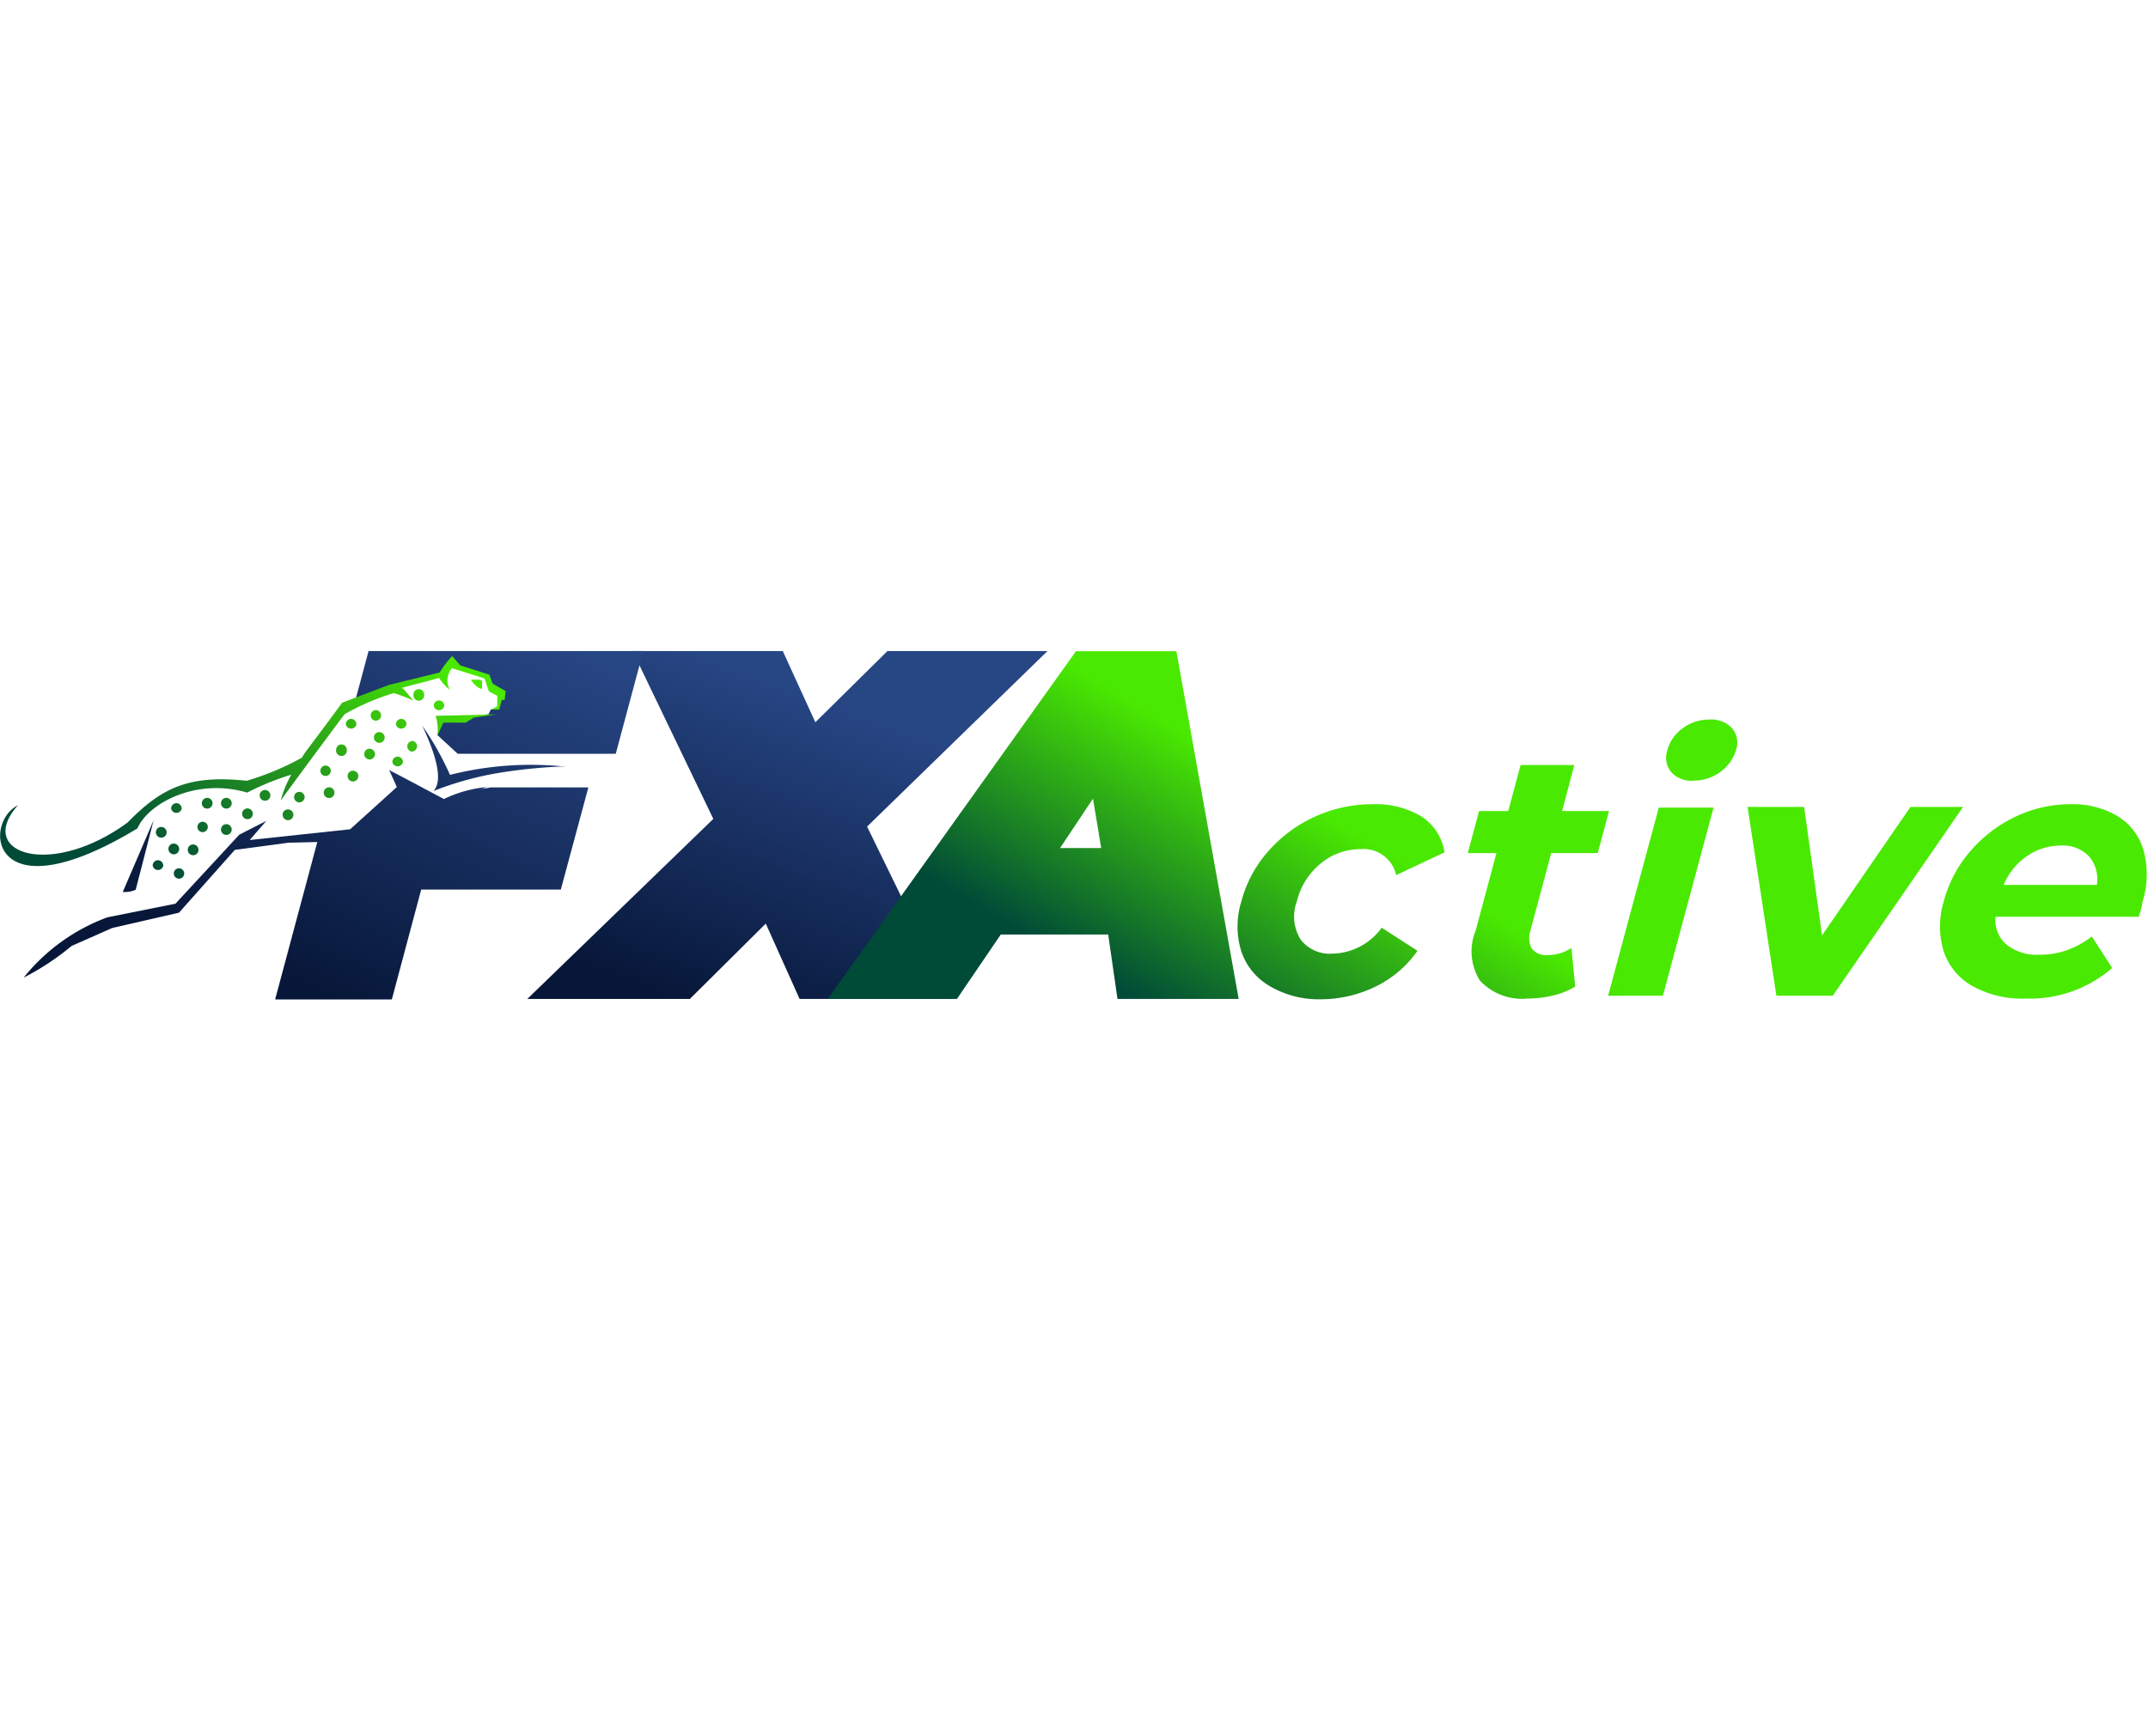 <svg id="Слой_1" data-name="Слой 1" xmlns="http://www.w3.org/2000/svg" xmlns:xlink="http://www.w3.org/1999/xlink" viewBox="0 0 120 97"><defs><style>.cls-1{fill:url(#linear-gradient);}.cls-2{fill:url(#linear-gradient-2);}.cls-3{fill:url(#linear-gradient-3);}.cls-4{fill:url(#linear-gradient-4);}.cls-5{fill:url(#linear-gradient-5);}.cls-6{fill:url(#linear-gradient-6);}.cls-7{fill:url(#linear-gradient-7);}.cls-8{fill:url(#linear-gradient-8);}.cls-9{fill:url(#linear-gradient-9);}.cls-10,.cls-11,.cls-12,.cls-13,.cls-14,.cls-15,.cls-16,.cls-17,.cls-18,.cls-19,.cls-20,.cls-21,.cls-22,.cls-23,.cls-24,.cls-25,.cls-26,.cls-27,.cls-28,.cls-29,.cls-30,.cls-31,.cls-32,.cls-33,.cls-34,.cls-35,.cls-36,.cls-37,.cls-38,.cls-39,.cls-40,.cls-41,.cls-42{fill-rule:evenodd;}.cls-10{fill:url(#linear-gradient-10);}.cls-11{fill:url(#linear-gradient-11);}.cls-12{fill:url(#linear-gradient-12);}.cls-13{fill:url(#linear-gradient-13);}.cls-14{fill:url(#linear-gradient-14);}.cls-15{fill:url(#linear-gradient-15);}.cls-16{fill:url(#linear-gradient-16);}.cls-17{fill:url(#linear-gradient-17);}.cls-18{fill:url(#linear-gradient-18);}.cls-19{fill:url(#linear-gradient-19);}.cls-20{fill:url(#linear-gradient-20);}.cls-21{fill:url(#linear-gradient-21);}.cls-22{fill:url(#linear-gradient-22);}.cls-23{fill:url(#linear-gradient-23);}.cls-24{fill:url(#linear-gradient-24);}.cls-25{fill:url(#linear-gradient-25);}.cls-26{fill:url(#linear-gradient-26);}.cls-27{fill:url(#linear-gradient-27);}.cls-28{fill:url(#linear-gradient-28);}.cls-29{fill:url(#linear-gradient-29);}.cls-30{fill:url(#linear-gradient-30);}.cls-31{fill:url(#linear-gradient-31);}.cls-32{fill:url(#linear-gradient-32);}.cls-33{fill:url(#linear-gradient-33);}.cls-34{fill:url(#linear-gradient-34);}.cls-35{fill:url(#linear-gradient-35);}.cls-36{fill:url(#linear-gradient-36);}.cls-37{fill:url(#linear-gradient-37);}.cls-38{fill:url(#linear-gradient-38);}.cls-39{fill:url(#linear-gradient-39);}.cls-40{fill:url(#linear-gradient-40);}.cls-41{fill:url(#linear-gradient-41);}.cls-42{fill:url(#linear-gradient-42);}</style><linearGradient id="linear-gradient" x1="46.75" y1="39.26" x2="40.31" y2="56.81" gradientUnits="userSpaceOnUse"><stop offset="0" stop-color="#274684"/><stop offset="1" stop-color="#071739"/></linearGradient><linearGradient id="linear-gradient-2" x1="59.17" y1="53.37" x2="66.46" y2="41.09" gradientUnits="userSpaceOnUse"><stop offset="0" stop-color="#004a38"/><stop offset="1" stop-color="#4ae901"/></linearGradient><linearGradient id="linear-gradient-3" x1="69.52" y1="59.51" x2="76.81" y2="47.23" xlink:href="#linear-gradient-2"/><linearGradient id="linear-gradient-4" x1="77.12" y1="64.03" x2="84.41" y2="51.75" xlink:href="#linear-gradient-2"/><linearGradient id="linear-gradient-5" x1="82.15" y1="67.01" x2="89.44" y2="54.74" xlink:href="#linear-gradient-2"/><linearGradient id="linear-gradient-6" x1="88.42" y1="70.74" x2="95.72" y2="58.46" xlink:href="#linear-gradient-2"/><linearGradient id="linear-gradient-7" x1="98.61" y1="76.79" x2="105.9" y2="64.51" xlink:href="#linear-gradient-2"/><linearGradient id="linear-gradient-8" x1="30.55" y1="35.37" x2="20.57" y2="56.86" xlink:href="#linear-gradient"/><linearGradient id="linear-gradient-9" x1="29.52" y1="34.89" x2="19.54" y2="56.38" xlink:href="#linear-gradient"/><linearGradient id="linear-gradient-10" x1="30.52" y1="35.36" x2="20.54" y2="56.85" xlink:href="#linear-gradient"/><linearGradient id="linear-gradient-11" x1="22.46" y1="31.62" x2="12.48" y2="53.1" xlink:href="#linear-gradient"/><linearGradient id="linear-gradient-12" x1="16.8" y1="28.99" x2="6.83" y2="50.48" xlink:href="#linear-gradient"/><linearGradient id="linear-gradient-13" x1="9.09" y1="49.2" x2="20.64" y2="33.93" xlink:href="#linear-gradient-2"/><linearGradient id="linear-gradient-14" x1="15.4" y1="53.97" x2="26.95" y2="38.7" xlink:href="#linear-gradient-2"/><linearGradient id="linear-gradient-15" x1="12.26" y1="51.59" x2="23.81" y2="36.32" xlink:href="#linear-gradient-2"/><linearGradient id="linear-gradient-16" x1="11.93" y1="51.34" x2="23.48" y2="36.07" xlink:href="#linear-gradient-2"/><linearGradient id="linear-gradient-17" x1="13.04" y1="52.19" x2="24.59" y2="36.91" xlink:href="#linear-gradient-2"/><linearGradient id="linear-gradient-18" x1="11.93" y1="51.35" x2="23.48" y2="36.08" xlink:href="#linear-gradient-2"/><linearGradient id="linear-gradient-19" x1="11.71" y1="51.18" x2="23.26" y2="35.9" xlink:href="#linear-gradient-2"/><linearGradient id="linear-gradient-20" x1="10.47" y1="50.24" x2="22.02" y2="34.97" xlink:href="#linear-gradient-2"/><linearGradient id="linear-gradient-21" x1="10.02" y1="49.9" x2="21.57" y2="34.63" xlink:href="#linear-gradient-2"/><linearGradient id="linear-gradient-22" x1="9.31" y1="49.36" x2="20.86" y2="34.09" xlink:href="#linear-gradient-2"/><linearGradient id="linear-gradient-23" x1="8.56" y1="48.8" x2="20.11" y2="33.53" xlink:href="#linear-gradient-2"/><linearGradient id="linear-gradient-24" x1="9.34" y1="49.39" x2="20.89" y2="34.12" xlink:href="#linear-gradient-2"/><linearGradient id="linear-gradient-25" x1="8.52" y1="48.77" x2="20.07" y2="33.5" xlink:href="#linear-gradient-2"/><linearGradient id="linear-gradient-26" x1="9.45" y1="49.47" x2="21" y2="34.2" xlink:href="#linear-gradient-2"/><linearGradient id="linear-gradient-27" x1="8.63" y1="48.85" x2="20.18" y2="33.58" xlink:href="#linear-gradient-2"/><linearGradient id="linear-gradient-28" x1="9.07" y1="49.19" x2="20.62" y2="33.91" xlink:href="#linear-gradient-2"/><linearGradient id="linear-gradient-29" x1="7.64" y1="48.1" x2="19.19" y2="32.83" xlink:href="#linear-gradient-2"/><linearGradient id="linear-gradient-30" x1="7.72" y1="48.16" x2="19.27" y2="32.89" xlink:href="#linear-gradient-2"/><linearGradient id="linear-gradient-31" x1="13.05" y1="52.19" x2="24.6" y2="36.92" xlink:href="#linear-gradient-2"/><linearGradient id="linear-gradient-32" x1="11.59" y1="51.09" x2="23.14" y2="35.81" xlink:href="#linear-gradient-2"/><linearGradient id="linear-gradient-33" x1="13.37" y1="52.43" x2="24.92" y2="37.16" xlink:href="#linear-gradient-2"/><linearGradient id="linear-gradient-34" x1="14.33" y1="53.16" x2="25.88" y2="37.89" xlink:href="#linear-gradient-2"/><linearGradient id="linear-gradient-35" x1="13.19" y1="52.3" x2="24.74" y2="37.02" xlink:href="#linear-gradient-2"/><linearGradient id="linear-gradient-36" x1="14.21" y1="53.07" x2="25.76" y2="37.8" xlink:href="#linear-gradient-2"/><linearGradient id="linear-gradient-37" x1="12.66" y1="51.89" x2="24.21" y2="36.62" xlink:href="#linear-gradient-2"/><linearGradient id="linear-gradient-38" x1="10.34" y1="50.15" x2="21.89" y2="34.87" xlink:href="#linear-gradient-2"/><linearGradient id="linear-gradient-39" x1="11.77" y1="51.23" x2="23.32" y2="35.95" xlink:href="#linear-gradient-2"/><linearGradient id="linear-gradient-40" x1="14.26" y1="53.1" x2="25.81" y2="37.83" xlink:href="#linear-gradient-2"/><linearGradient id="linear-gradient-41" x1="12.94" y1="52.11" x2="24.49" y2="36.84" xlink:href="#linear-gradient-2"/><linearGradient id="linear-gradient-42" x1="14.98" y1="53.65" x2="26.53" y2="38.38" xlink:href="#linear-gradient-2"/></defs><title>FXActive-Logo-120x97Монтажная область 1</title><polygon class="cls-1" points="58.52 36.38 49.58 36.38 45.55 40.36 43.73 36.38 35.34 36.38 39.85 45.76 29.46 55.82 38.54 55.82 42.78 51.61 44.67 55.82 53.14 55.82 48.44 46.19 58.52 36.38"/><path class="cls-2" d="M65.72,36.39H60.11L46.24,55.82h7.22l2.45-3.6h6l.52,3.6H69.2Zm-4.2,11h-2.3l1.84-2.76Z"/><path class="cls-3" d="M70.93,55.1a3.53,3.53,0,0,1-1.58-1.93,4.67,4.67,0,0,1,0-2.8,6.87,6.87,0,0,1,1.51-2.81,7.74,7.74,0,0,1,5.83-2.62,4.94,4.94,0,0,1,2.73.69,2.9,2.9,0,0,1,1.28,2L78,48.9a1.87,1.87,0,0,0-2-1.45,3.46,3.46,0,0,0-2.19.78,3.9,3.9,0,0,0-1.36,2.14,2.43,2.43,0,0,0,.21,2.13,2.05,2.05,0,0,0,1.77.79,3.48,3.48,0,0,0,2.76-1.45l2,1.29a6.13,6.13,0,0,1-2.34,2,7,7,0,0,1-3.1.71A5.36,5.36,0,0,1,70.93,55.1Z"/><path class="cls-4" d="M88,55.13a4.18,4.18,0,0,1-1.24.5,6.22,6.22,0,0,1-1.43.17,3.22,3.22,0,0,1-2.65-1A3.07,3.07,0,0,1,82.44,52l1.16-4.33H82l.63-2.35h1.63l.69-2.57h3l-.68,2.57h2.62l-.63,2.35H86.66L85.5,52a1.28,1.28,0,0,0,.07,1,1,1,0,0,0,.88.37,2.39,2.39,0,0,0,1.34-.4Z"/><path class="cls-5" d="M93.35,43.13a1.27,1.27,0,0,1-.2-1.21A2.19,2.19,0,0,1,94,40.7a2.44,2.44,0,0,1,1.51-.49,1.56,1.56,0,0,1,1.24.47A1.24,1.24,0,0,1,97,41.86a2.3,2.3,0,0,1-.87,1.26,2.47,2.47,0,0,1-1.51.5A1.5,1.5,0,0,1,93.35,43.13Zm-.68,2h3.06L92.9,55.64H89.84Z"/><path class="cls-6" d="M109.67,45.09l-7.28,10.55H99.24L97.63,45.09h3.16l1,7.18,4.94-7.18Z"/><path class="cls-7" d="M119.48,51.23h-8a1.82,1.82,0,0,0,.61,1.55,2.71,2.71,0,0,0,1.85.57,4.45,4.45,0,0,0,1.52-.25,5,5,0,0,0,1.4-.77L118,54.09a7,7,0,0,1-4.81,1.71,5.73,5.73,0,0,1-3-.7,3.48,3.48,0,0,1-1.6-1.93,4.76,4.76,0,0,1,0-2.8,7,7,0,0,1,1.48-2.8,7.65,7.65,0,0,1,2.54-1.94,7.12,7.12,0,0,1,3.06-.69,4.9,4.9,0,0,1,2.62.66,3.3,3.3,0,0,1,1.46,1.91,5.14,5.14,0,0,1-.06,2.9S119.66,50.72,119.48,51.23Zm-6.24-3.39a3.58,3.58,0,0,0-1.3,1.61h5.2a1.94,1.94,0,0,0-.44-1.6,2,2,0,0,0-1.56-.6A3.31,3.31,0,0,0,113.24,47.84Z"/><path class="cls-8" d="M21.89,55.85l1.64-6.14h7.8L32.87,44H27.42l-.58.1-.65.24L25,45s-.48-.17-.52-.2-1.82-1.07-1.92-1.07-.31.41-.31.41L19.5,46.78H17.8l-2.43,9.07Z"/><polygon class="cls-9" points="20.59 36.38 19.81 39.29 19.81 39.3 20.01 39.16 23 38.13 24.51 37.72 24.89 37.48 25.23 36.93 25.44 37.24 26.33 37.55 27.15 37.75 27.29 38.27 27.53 38.51 27.87 38.61 27.84 39.3 27.81 39.57 27.6 39.61 27.42 39.65 27.29 39.91 26.47 40.02 25.99 40.26 24.65 40.29 24.44 41.08 25.57 42.12 34.4 42.12 35.94 36.38 20.59 36.38"/><path class="cls-10" d="M31.41,42.84l.17,0a18.36,18.36,0,0,0-6.44.46,16.62,16.62,0,0,0-1.55-2.75c.9,1.92,1.11,3.13.63,3.65a18.27,18.27,0,0,1,3.58-1,29.85,29.85,0,0,1,3.61-.37"/><path class="cls-11" d="M6,51.26a10.78,10.78,0,0,0-4.68,3.37A14.52,14.52,0,0,0,4,52.86l2.26-1L10,51l3.12-3.51,3-.4L19.73,47l3-2.81c1.29.61,2.07,1,2.07,1,.44,0,1.15-.75,2.4-1.21a7,7,0,0,0-2.4.67s-2.82-1.5-3.06-1.62l.43.95-2.61,2.36-5.61.6.93-1.07-1.51.77L9.8,50.5,6,51.26"/><path class="cls-12" d="M6.86,49.84a1.46,1.46,0,0,0,.72-.12c.67-2.58,1-3.88,1-3.88l-1.72,4"/><path class="cls-13" d="M22.41,38.45c1.13-.31,1.78-.46,2.12-.57a2.31,2.31,0,0,0,.6.66,1.06,1.06,0,0,1,.12-1.2l1.82.57.24.72.47.25,0,.59-.34.18.45,0,.14-.54.16,0,.06-.49-.73-.42-.18-.5-1.63-.52-.45-.52a5.68,5.68,0,0,0-.7.92l-2.82.69-2.63,1c-1.45,2-2.32,3.06-2.21,3.05a15.28,15.28,0,0,1-3.12,1.31c-3.26-.35-4.77.41-6.65,2.33C2.84,49.11-1.39,47.69,1,45c-2,1-1.54,6.26,6.68,1.29.58-1.37,3.24-2.85,6.13-2a14.85,14.85,0,0,1,2.46-1,6.71,6.71,0,0,0-.59,1.44c2.35-3.2,3.57-4.82,3.57-4.82A13.4,13.4,0,0,1,22,38.73a8.49,8.49,0,0,1,1.1.42c-.23-.24-.56-.71-.65-.7"/><path class="cls-14" d="M24.34,40a2.8,2.8,0,0,1,.1,1.11l.33-.73,1.25,0,.45-.28,1.24-.18L24.34,40"/><path class="cls-15" d="M21,39.68a.3.3,0,0,1,.29.3.29.29,0,0,1-.58,0,.3.3,0,0,1,.29-.3"/><path class="cls-16" d="M19.08,41.6a.29.29,0,0,1,.29.29.3.3,0,1,1-.59,0,.29.29,0,0,1,.3-.29"/><path class="cls-17" d="M19.71,43.07a.3.3,0,1,1-.29.29.29.29,0,0,1,.29-.29"/><path class="cls-18" d="M18.19,42.78a.29.29,0,1,1-.29.29.29.29,0,0,1,.29-.29"/><path class="cls-19" d="M16.72,44.25a.3.3,0,0,1,.3.29.31.31,0,0,1-.3.3.3.3,0,0,1-.29-.3.29.29,0,0,1,.29-.29"/><path class="cls-20" d="M14.86,44.15a.3.3,0,0,1,0,.59.3.3,0,1,1,0-.59"/><path class="cls-21" d="M12.7,46.06a.3.3,0,0,1,0,.59.3.3,0,1,1,0-.59"/><path class="cls-22" d="M12.7,44.59a.3.3,0,0,1,0,.59.3.3,0,1,1,0-.59"/><path class="cls-23" d="M11.52,44.59a.3.3,0,1,1,0,.59.3.3,0,0,1,0-.59"/><path class="cls-24" d="M10.79,47.19a.3.3,0,1,1-.3.3.29.29,0,0,1,.3-.3"/><path class="cls-25" d="M8.82,48.07a.3.3,0,0,1,.3.3.3.3,0,0,1-.59,0,.3.3,0,0,1,.29-.3"/><path class="cls-26" d="M10,48.52a.29.29,0,1,1,0,.58.29.29,0,1,1,0-.58"/><path class="cls-27" d="M9.71,47.14a.3.3,0,1,1-.3.3.29.29,0,0,1,.3-.3"/><path class="cls-28" d="M11.33,45.92a.29.29,0,1,1-.3.29.29.29,0,0,1,.3-.29"/><path class="cls-29" d="M9.85,44.88a.3.3,0,0,1,.3.3.3.3,0,0,1-.59,0,.3.3,0,0,1,.29-.3"/><path class="cls-30" d="M9,46.21a.3.3,0,1,1-.29.29A.29.29,0,0,1,9,46.21"/><path class="cls-31" d="M20.65,41.84a.3.3,0,1,1-.3.3.29.29,0,0,1,.3-.3"/><path class="cls-32" d="M19.62,40.17a.3.3,0,0,1,.29.3.3.3,0,0,1-.59,0,.3.3,0,0,1,.3-.3"/><path class="cls-33" d="M22.41,40.17a.3.3,0,0,1,.3.3.3.3,0,0,1-.59,0,.3.3,0,0,1,.29-.3"/><path class="cls-34" d="M23,41.4A.3.3,0,1,1,23,42a.3.3,0,0,1,0-.59"/><path class="cls-35" d="M23.39,38.51a.29.29,0,0,1,.3.29.3.3,0,1,1-.59,0,.29.29,0,0,1,.29-.29"/><path class="cls-36" d="M24.52,39.14a.3.3,0,0,1,.3.3.3.3,0,0,1-.59,0,.3.3,0,0,1,.29-.3"/><path class="cls-37" d="M18.44,44a.3.3,0,0,1,0,.59.3.3,0,1,1,0-.59"/><path class="cls-38" d="M13.88,45.18a.3.3,0,0,1,0,.59.3.3,0,1,1,0-.59"/><path class="cls-39" d="M16.08,45.23a.3.3,0,1,1-.29.29.29.29,0,0,1,.29-.29"/><path class="cls-40" d="M22.22,42.28a.3.3,0,0,1,.29.3.3.3,0,0,1-.59,0,.3.3,0,0,1,.3-.3"/><path class="cls-41" d="M21.19,40.91a.3.3,0,1,1-.3.3.29.29,0,0,1,.3-.3"/><path class="cls-42" d="M26.31,38c.24.33.45.49.62.49l0-.4c0-.07-.08-.1-.19-.11l-.4,0"/></svg>